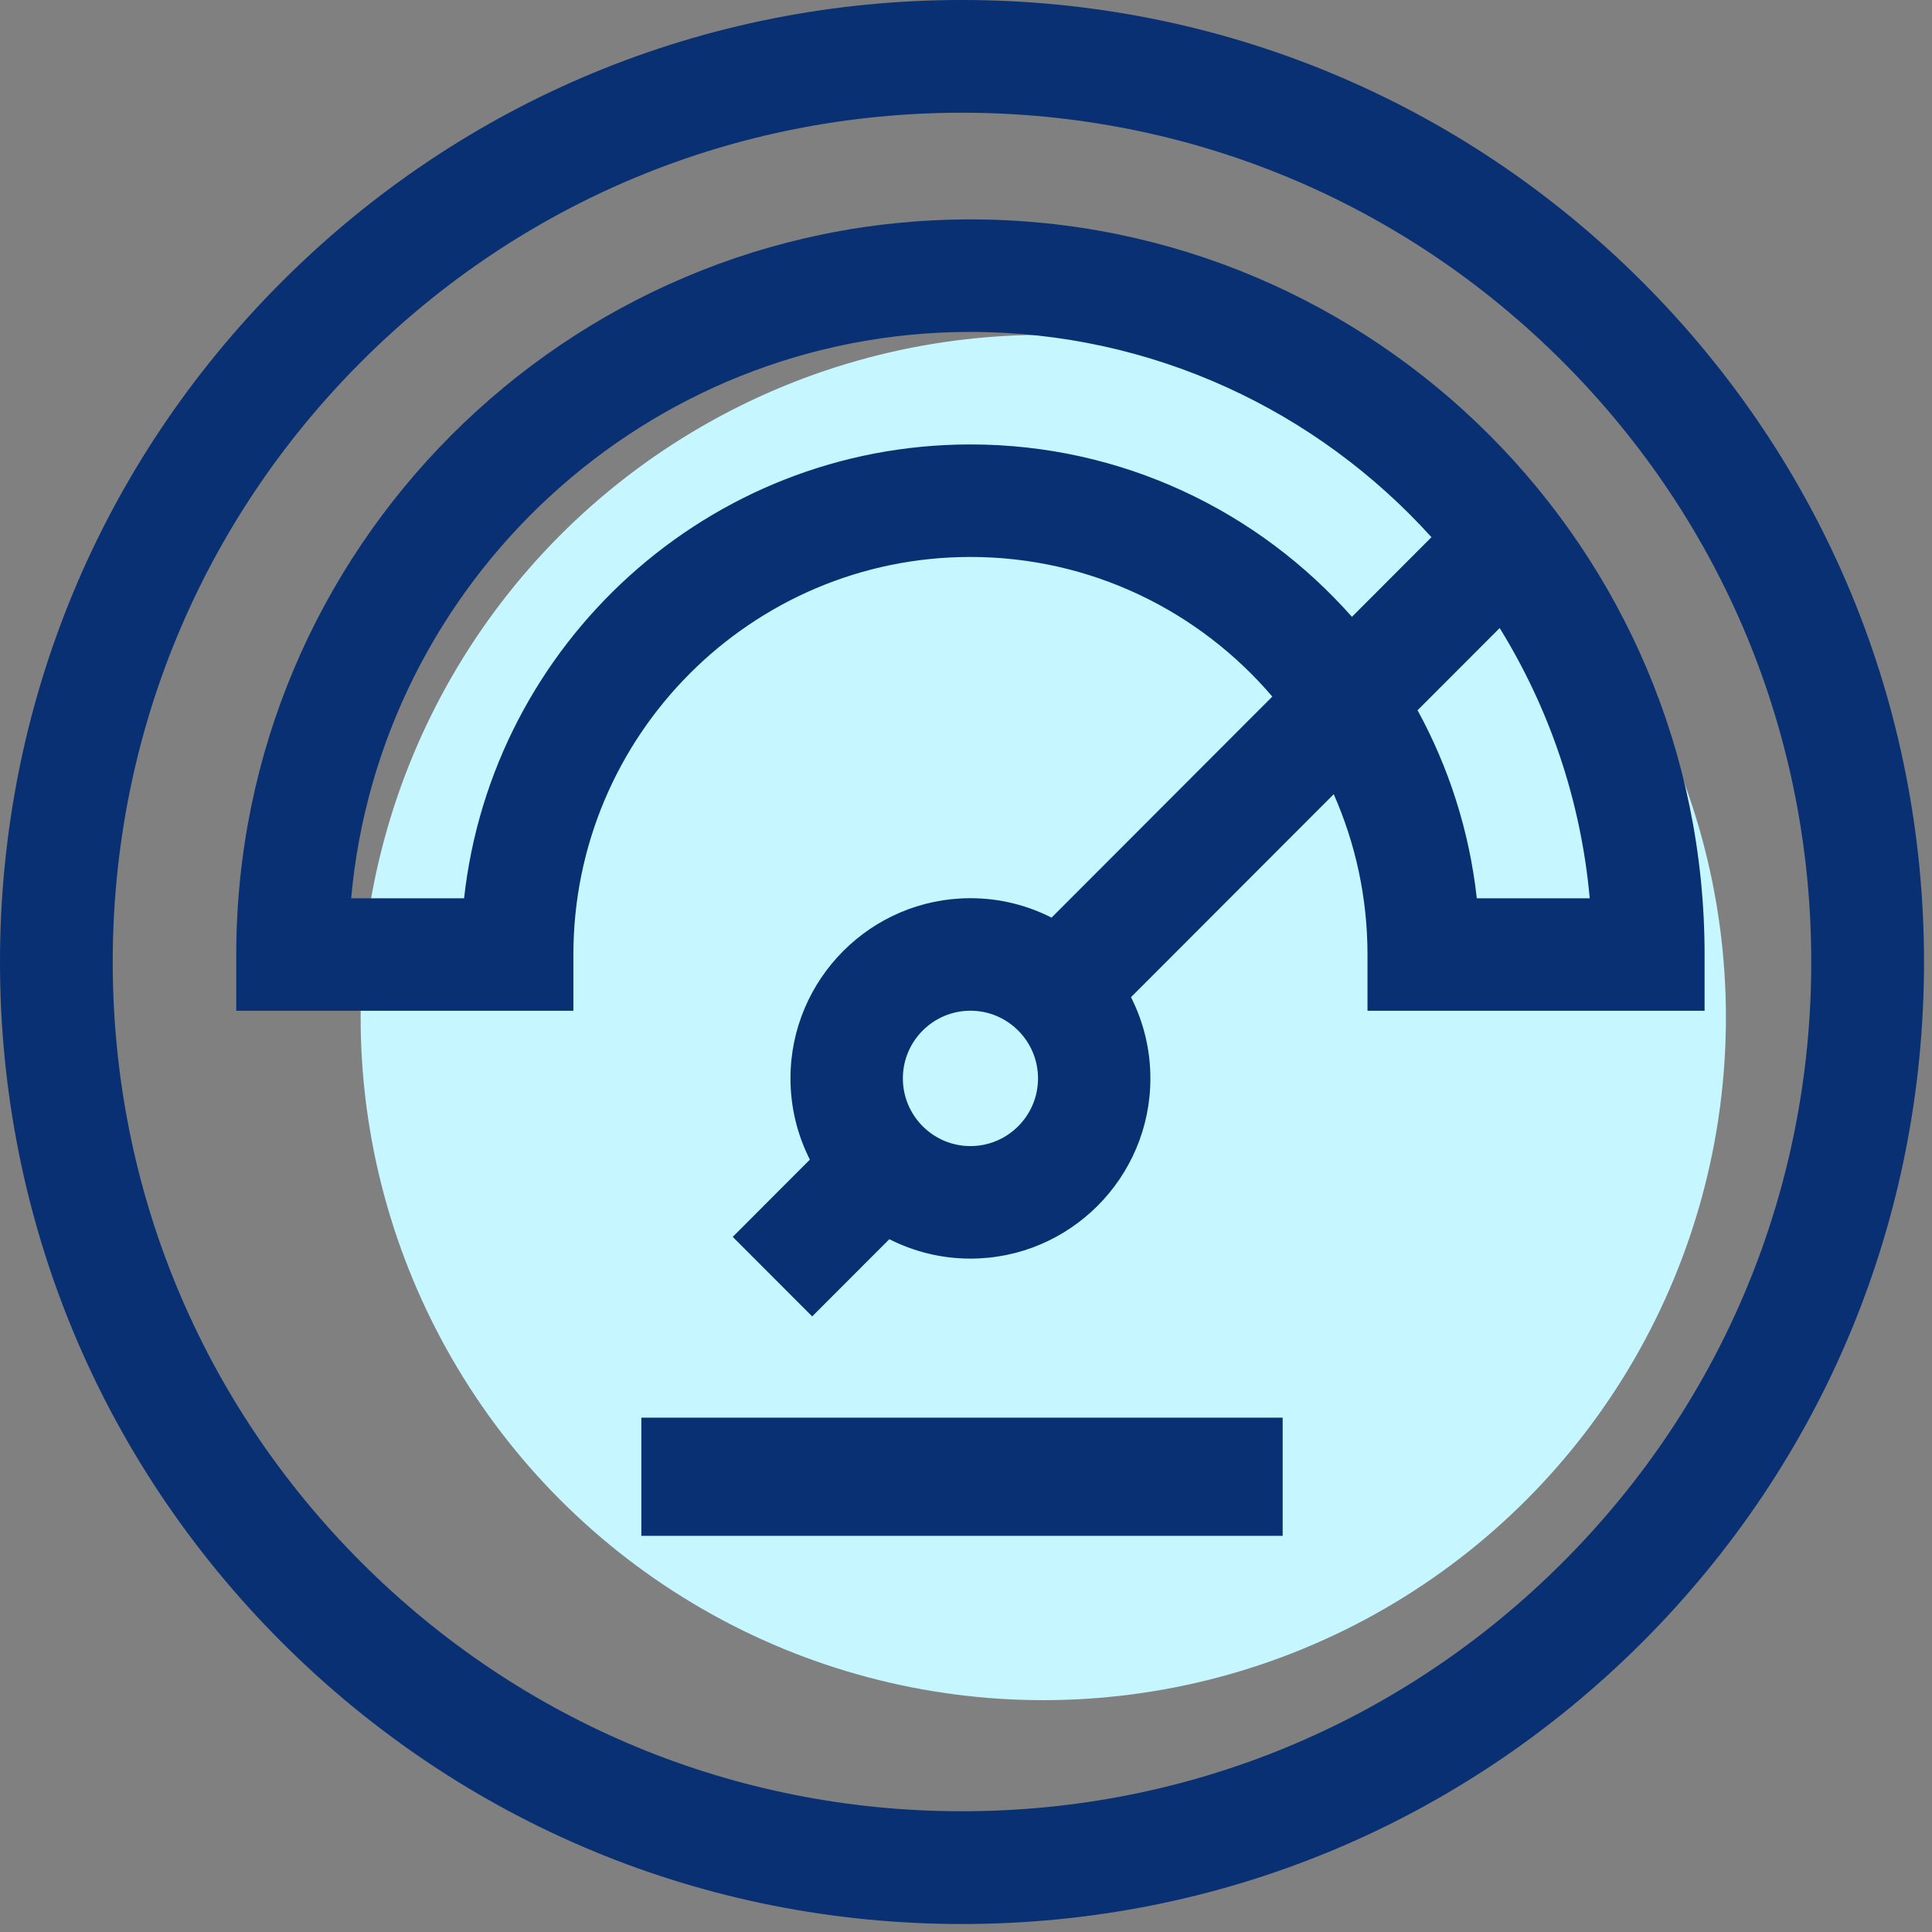 <?xml version="1.0" encoding="UTF-8"?>
<svg width="75px" height="75px" viewBox="0 0 75 75" version="1.1" xmlns="http://www.w3.org/2000/svg" xmlns:xlink="http://www.w3.org/1999/xlink">
    <rect x="0" y="0" width="75" height="75" fill="#808080" stroke="none"/>
    <title>Group 6</title>
    <g id="Page-1" stroke="none" stroke-width="1" fill="none" fill-rule="evenodd">
        <g id="Home-desktop-1" transform="translate(-207, -1353)">
            <g id="Group-6" transform="translate(207, 1353)">
                <circle id="Oval" fill="#C6F6FF" cx="40.5" cy="39.5" r="26.5"></circle>
                <g id="speedometer" fill="#083073" fill-rule="nonzero">
                    <path d="M63.752,10.938 C56.698,3.885 47.32,0 37.345,0 C27.37,0 17.992,3.885 10.938,10.938 C3.885,17.992 0,27.37 0,37.345 C0,47.32 3.885,56.698 10.938,63.752 C17.992,70.805 27.37,74.69 37.345,74.69 C47.32,74.69 56.698,70.805 63.752,63.752 C70.805,56.698 74.69,47.32 74.69,37.345 C74.69,27.37 70.805,17.992 63.752,10.938 Z M60.657,60.657 C54.43,66.884 46.151,70.313 37.345,70.313 C28.539,70.313 20.26,66.884 14.033,60.657 C7.806,54.43 4.376,46.151 4.376,37.345 C4.376,28.539 7.806,20.26 14.033,14.033 C20.26,7.806 28.539,4.376 37.345,4.376 C46.151,4.376 54.43,7.806 60.657,14.033 C66.884,20.26 70.313,28.539 70.313,37.345 C70.313,46.151 66.884,54.43 60.657,60.657 Z" id="Shape"></path>
                    <path d="M37.672,8.517 C21.957,8.517 9.172,21.319 9.172,37.055 L9.172,39.239 L22.259,39.239 L22.259,37.055 C22.259,28.545 29.173,21.621 37.672,21.621 C42.358,21.621 46.561,23.726 49.391,27.041 L40.821,35.622 C39.874,35.141 38.805,34.868 37.672,34.868 C33.82,34.868 30.686,38.006 30.686,41.864 C30.686,42.998 30.959,44.068 31.439,45.016 L28.445,48.015 L31.529,51.103 L34.524,48.105 C35.47,48.586 36.54,48.859 37.672,48.859 C41.524,48.859 44.658,45.721 44.658,41.864 C44.658,40.73 44.386,39.659 43.905,38.711 L51.775,30.831 C52.617,32.736 53.086,34.842 53.086,37.055 L53.086,39.239 L66.172,39.239 L66.172,37.055 C66.172,21.319 53.387,8.517 37.672,8.517 L37.672,8.517 Z M37.672,44.491 C36.226,44.491 35.049,43.312 35.049,41.863 C35.049,40.415 36.226,39.236 37.672,39.236 C39.119,39.236 40.296,40.415 40.296,41.863 C40.296,43.312 39.119,44.491 37.672,44.491 L37.672,44.491 Z M37.672,17.253 C27.505,17.253 19.105,24.976 18.016,34.871 L13.632,34.871 C14.738,22.563 25.098,12.885 37.672,12.885 C44.763,12.885 51.149,15.963 55.569,20.854 L52.482,23.946 C48.856,19.844 43.561,17.253 37.672,17.253 Z M57.329,34.871 C57.04,32.251 56.239,29.784 55.029,27.572 L58.217,24.38 C60.133,27.483 61.369,31.05 61.713,34.871 L57.329,34.871 Z" id="Shape"></path>
                    <polygon id="Path" points="24.897 55.034 49.793 55.034 49.793 59.621 24.897 59.621"></polygon>
                </g>
            </g>
        </g>
    </g>
</svg>